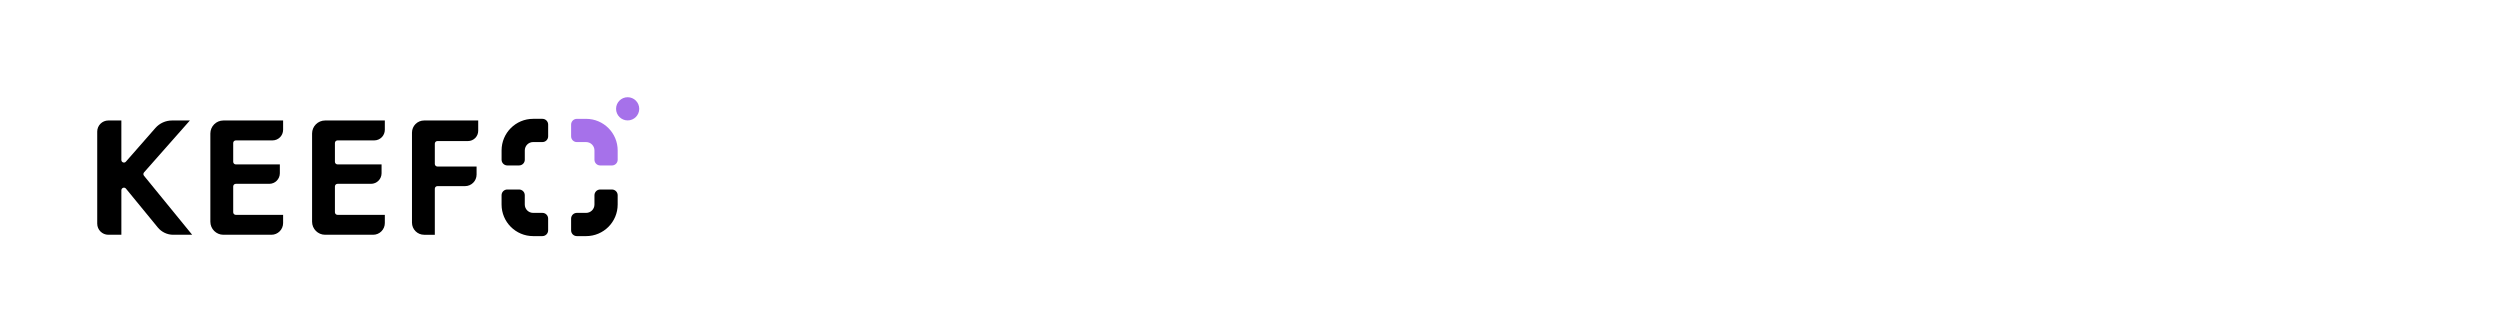 <svg width="360" height="48" viewBox="0 0 360 48" fill="none" xmlns="http://www.w3.org/2000/svg">
<g clip-path="url(#clip0_1477_1647)">
<path d="M90.382 17.34C91.303 17.34 92.05 16.592 92.05 15.67C92.05 14.748 91.303 14 90.382 14C89.46 14 88.713 14.748 88.713 15.67C88.713 16.592 89.46 17.34 90.382 17.34Z" fill="#A671EA"/>
<path d="M17.476 17.35V23.035C17.476 23.379 17.901 23.54 18.128 23.281L22.372 18.438C22.978 17.746 23.852 17.35 24.773 17.35H27.343L20.741 24.823C20.62 24.96 20.617 25.164 20.732 25.306L27.672 33.806H24.945C24.083 33.806 23.268 33.42 22.722 32.754L18.138 27.161C17.917 26.89 17.477 27.048 17.477 27.397V33.806H15.6C14.716 33.806 14 33.089 14 32.204V18.951C14 18.067 14.716 17.35 15.6 17.35H17.477H17.476Z" fill="black"/>
<path d="M40.768 17.35V18.688C40.768 19.533 40.083 20.218 39.239 20.218H33.953C33.748 20.218 33.581 20.385 33.581 20.591V23.301C33.581 23.507 33.748 23.674 33.953 23.674H40.298V24.946C40.298 25.789 39.615 26.472 38.773 26.472H33.953C33.748 26.472 33.581 26.64 33.581 26.845V30.566C33.581 30.772 33.748 30.939 33.953 30.939H40.768V32.118C40.768 33.05 40.013 33.806 39.082 33.806H32.168C31.132 33.806 30.291 32.964 30.291 31.927V19.228C30.291 18.191 31.132 17.35 32.168 17.35H40.768Z" fill="black"/>
<path d="M55.416 17.35V18.688C55.416 19.533 54.731 20.218 53.887 20.218H48.601C48.396 20.218 48.229 20.385 48.229 20.591V23.301C48.229 23.507 48.396 23.674 48.601 23.674H54.946V24.946C54.946 25.789 54.263 26.472 53.421 26.472H48.601C48.396 26.472 48.229 26.64 48.229 26.845V30.566C48.229 30.772 48.396 30.939 48.601 30.939H55.416V32.118C55.416 33.05 54.661 33.806 53.73 33.806H46.816C45.78 33.806 44.939 32.964 44.939 31.927V19.228C44.939 18.191 45.78 17.35 46.816 17.35H55.416Z" fill="black"/>
<path d="M68.862 17.35V18.835C68.862 19.651 68.201 20.312 67.386 20.312H62.987C62.781 20.312 62.614 20.479 62.614 20.685V23.607C62.614 23.813 62.781 23.98 62.987 23.98H68.628V25.137C68.628 26.056 67.883 26.802 66.964 26.802H62.987C62.781 26.802 62.614 26.97 62.614 27.175V33.807H61.071C60.106 33.807 59.325 33.025 59.325 32.059V19.098C59.325 18.132 60.106 17.35 61.071 17.35H68.862Z" fill="black"/>
<path d="M74.746 23.824H73.051C72.596 23.824 72.228 23.454 72.228 23V21.66C72.228 19.149 74.263 17.112 76.772 17.112H78.111C78.566 17.112 78.934 17.482 78.934 17.936V19.633C78.934 20.089 78.565 20.457 78.111 20.457H76.772C76.109 20.457 75.571 20.994 75.571 21.659V22.999C75.571 23.454 75.202 23.823 74.748 23.823L74.746 23.824Z" fill="black"/>
<path d="M88.121 23.824H86.425C85.97 23.824 85.602 23.454 85.602 23V21.66C85.602 20.997 85.066 20.459 84.401 20.459H83.062C82.607 20.459 82.239 20.089 82.239 19.635V17.938C82.239 17.482 82.609 17.114 83.062 17.114H84.401C86.911 17.114 88.946 19.15 88.946 21.662V23.002C88.946 23.457 88.576 23.826 88.123 23.826L88.121 23.824Z" fill="#A671EA"/>
<path d="M84.401 34H83.062C82.607 34 82.239 33.63 82.239 33.176V31.479C82.239 31.023 82.609 30.655 83.062 30.655H84.401C85.064 30.655 85.602 30.118 85.602 29.453V28.113C85.602 27.658 85.971 27.29 86.425 27.29H88.121C88.576 27.29 88.944 27.659 88.944 28.113V29.453C88.944 31.965 86.909 34.001 84.4 34.001L84.401 34Z" fill="black"/>
<path d="M78.109 34H76.77C74.261 34 72.226 31.963 72.226 29.452V28.112C72.226 27.656 72.596 27.288 73.049 27.288H74.745C75.2 27.288 75.568 27.658 75.568 28.112V29.452C75.568 30.115 76.105 30.654 76.769 30.654H78.108C78.563 30.654 78.931 31.023 78.931 31.477V33.175C78.931 33.63 78.561 33.998 78.108 33.998L78.109 34Z" fill="black"/>
</g>
<defs>
<clipPath id="clip0_1477_1647">
<rect width="78.049" height="20" fill="white" transform="translate(14 14)"/>
</clipPath>
</defs>
</svg>

